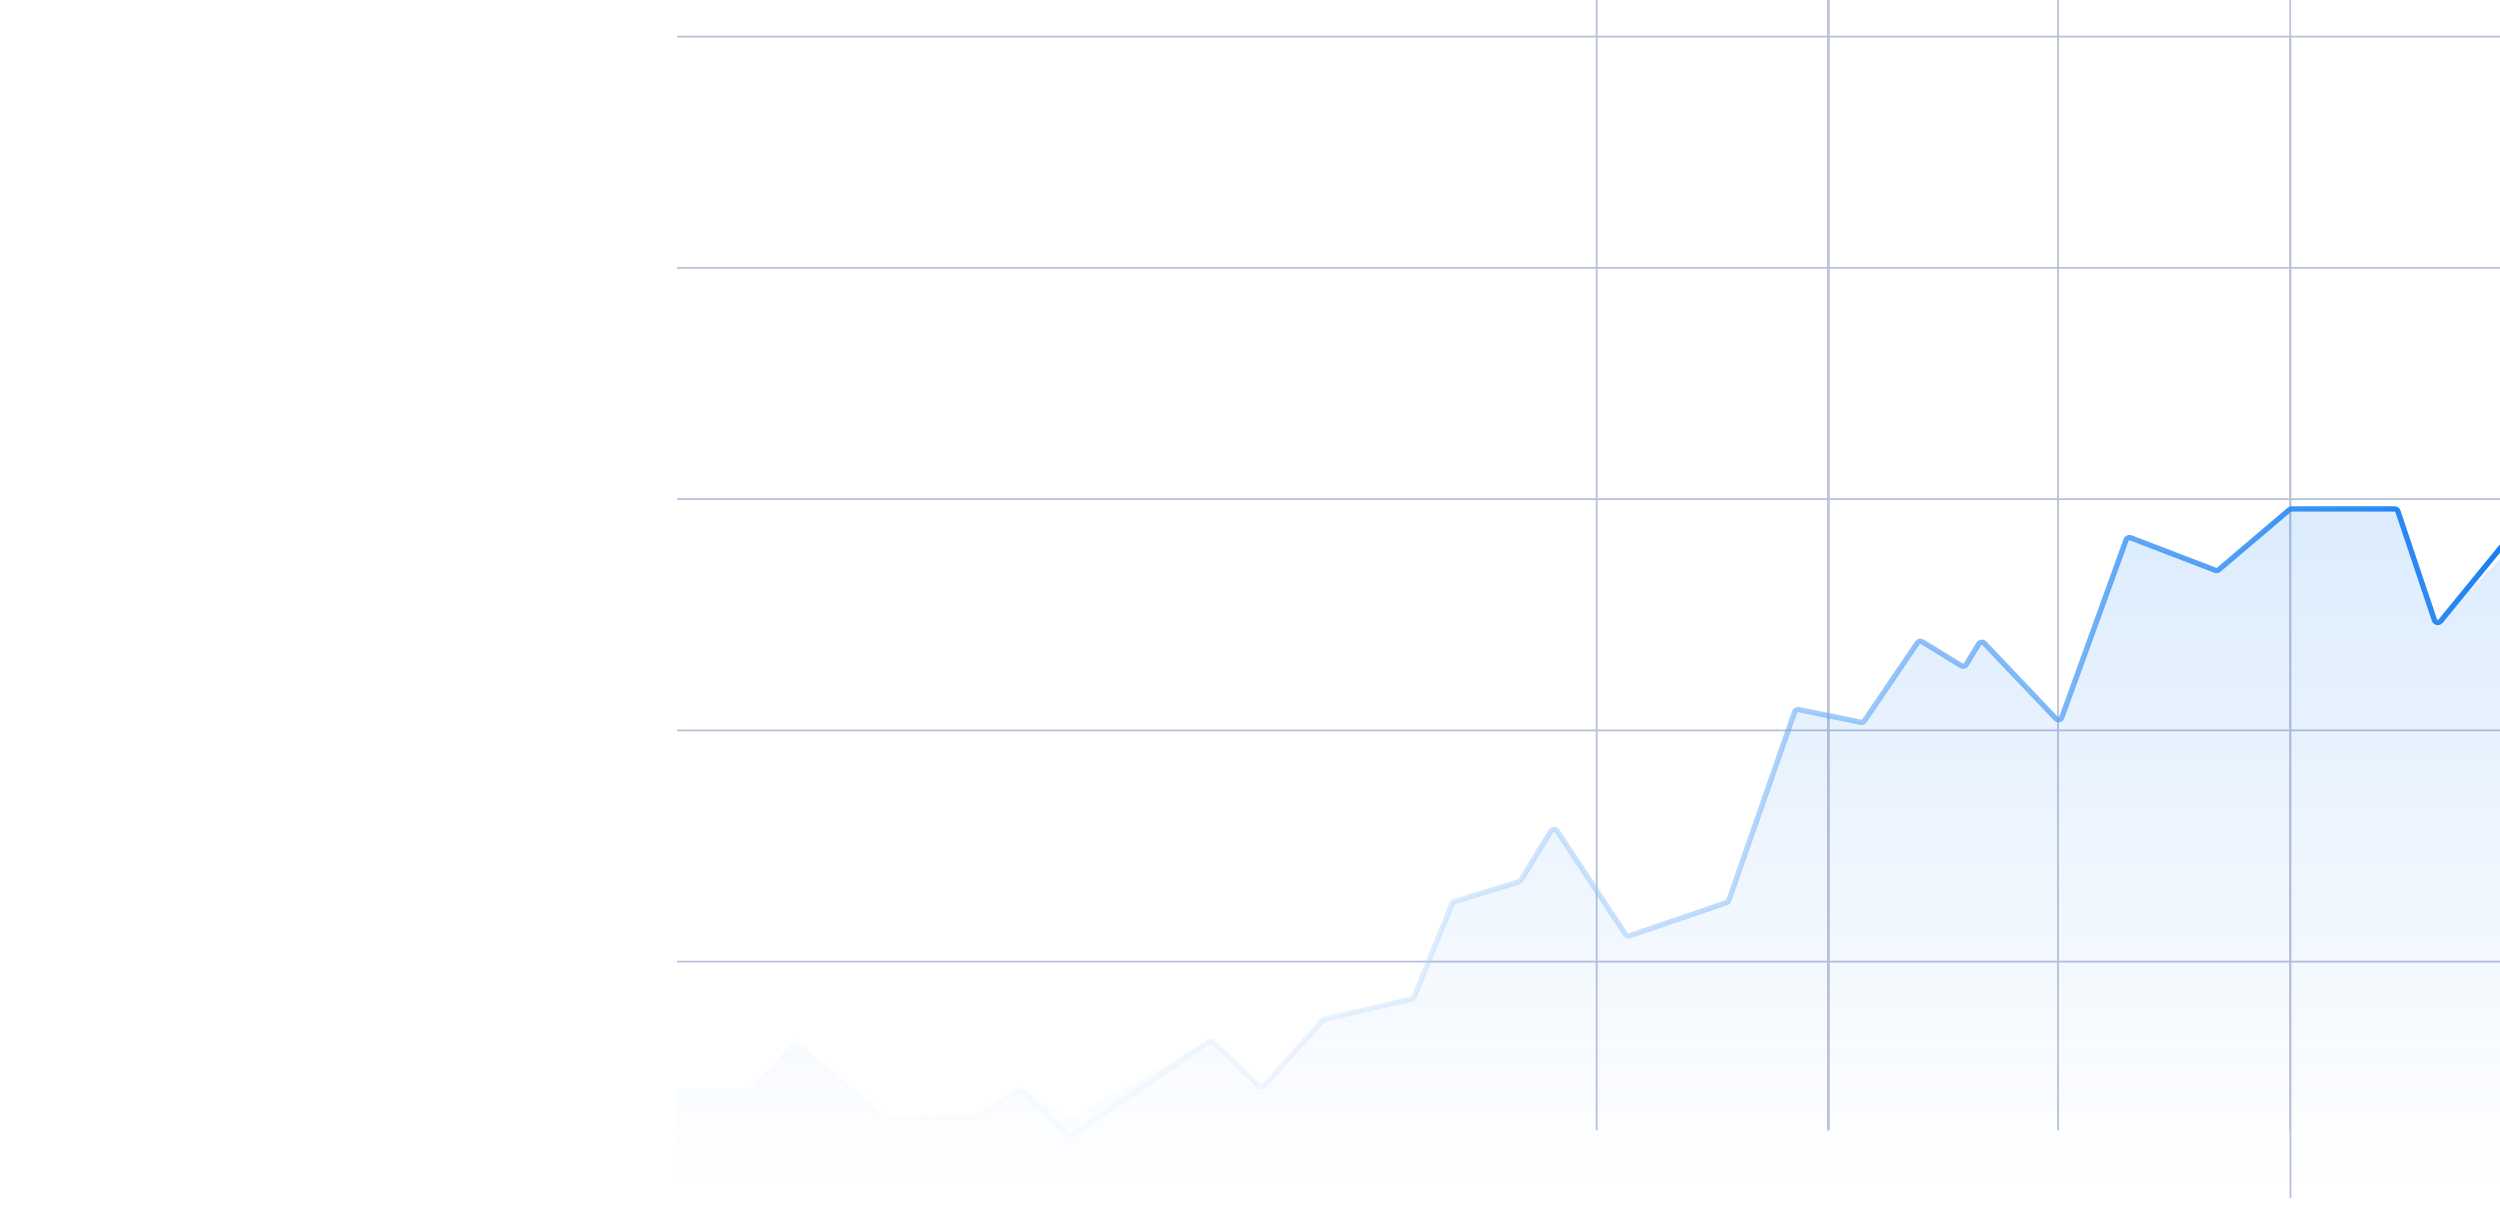 <svg width="1400" height="677" viewBox="0 0 1400 677" fill="none" xmlns="http://www.w3.org/2000/svg">
<rect x="893.645" y="-18" width="1" height="651" fill="#B9C1D9"/>
<rect x="1023.15" y="-18" width="1" height="651" fill="#B9C1D9"/>
<rect x="1152" y="-18" width="1" height="651" fill="#B9C1D9"/>
<rect x="1023.64" y="-18" width="1" height="651" fill="#B9C1D9"/>
<rect x="1282" y="-18" width="1" height="651" fill="#B9C1D9"/>
<rect x="1282.15" y="20" width="1" height="651" fill="#B9C1D9"/>
<rect x="1411.64" y="538" width="1" height="1032.5" transform="rotate(90 1411.64 538)" fill="#B9C1D9"/>
<rect x="1411.64" y="408.5" width="1" height="1032.5" transform="rotate(90 1411.64 408.5)" fill="#B9C1D9"/>
<rect x="1411.64" y="279" width="1" height="1032.5" transform="rotate(90 1411.64 279)" fill="#B9C1D9"/>
<rect x="1411.64" y="149.5" width="1" height="1032.5" transform="rotate(90 1411.64 149.5)" fill="#B9C1D9"/>
<rect x="1411.64" y="20" width="1" height="1032.5" transform="rotate(90 1411.64 20)" fill="#B9C1D9"/>
<path d="M419.633 609.449H379.146V666.5C379.146 667.052 379.593 667.5 380.146 667.5H1410.65C1411.2 667.5 1411.65 667.052 1411.65 666.5V300.45L1365.57 349.445C1365.05 349.996 1364.14 349.795 1363.9 349.078L1342.62 285.682C1342.48 285.274 1342.1 285 1341.67 285H1282.95C1282.71 285 1282.48 285.084 1282.3 285.238L1242.11 319.379C1241.83 319.615 1241.45 319.681 1241.11 319.55L1192.25 300.815C1191.72 300.614 1191.14 300.882 1190.95 301.408L1154.07 403.217C1153.82 403.915 1152.92 404.104 1152.41 403.565L1110.35 359.332C1109.9 358.855 1109.11 358.938 1108.77 359.499L1100.53 372.983C1100.24 373.454 1099.62 373.603 1099.15 373.313L1075.64 358.887C1075.18 358.607 1074.59 358.735 1074.29 359.177L1043.72 404.186C1043.49 404.52 1043.09 404.684 1042.69 404.604L1006.43 397.187C1005.94 397.087 1005.45 397.365 1005.28 397.837L967.957 504.702C967.856 504.992 967.626 505.22 967.335 505.319L911.865 524.225C911.435 524.372 910.96 524.21 910.709 523.831L871.08 463.985C870.676 463.374 869.775 463.391 869.393 464.015L851.523 493.251C851.396 493.459 851.196 493.614 850.963 493.686L814.005 505.023C813.717 505.111 813.485 505.323 813.372 505.601L791.712 558.756C791.589 559.057 791.327 559.28 791.01 559.353L741.459 570.753C741.258 570.799 741.076 570.907 740.938 571.06L707.212 608.681C706.835 609.101 706.186 609.126 705.777 608.737L678.725 582.92C678.409 582.618 677.932 582.557 677.549 582.769L599.996 625.87C599.686 626.043 599.308 626.038 599.003 625.858L571.683 609.754C571.365 609.566 570.968 609.57 570.653 609.764L546.223 624.751C546.066 624.848 545.885 624.899 545.7 624.899H495.982C495.746 624.899 495.518 624.816 495.337 624.663L445.978 583.025C445.571 582.682 444.965 582.718 444.602 583.108L420.364 609.131C420.175 609.334 419.91 609.449 419.633 609.449Z" fill="url(#paint0_linear)"/>
<path d="M385.291 609.449H419.197C419.752 609.449 420.283 609.218 420.661 608.812L443.953 583.805C444.68 583.025 445.891 582.952 446.706 583.639L495.058 624.428C495.419 624.732 495.875 624.899 496.347 624.899H545.418C545.787 624.899 546.149 624.797 546.464 624.604L569.853 610.254C570.626 609.78 571.623 609.886 572.279 610.512L598.321 635.365C599.006 636.019 600.055 636.103 600.835 635.567L676.854 583.331C677.634 582.795 678.683 582.88 679.368 583.533L705.031 608.024C705.848 608.804 707.147 608.753 707.901 607.913L740.727 571.296C741.002 570.989 741.366 570.774 741.768 570.682L790.504 559.469C791.138 559.324 791.662 558.878 791.908 558.275L813.193 506.041C813.419 505.485 813.884 505.06 814.458 504.883L850.601 493.797C851.068 493.653 851.466 493.344 851.721 492.928L868.574 465.356C869.337 464.107 871.139 464.074 871.948 465.295L910.283 523.188C910.785 523.946 911.735 524.27 912.595 523.976L966.875 505.476C967.456 505.278 967.915 504.823 968.117 504.242L1004.99 398.662C1005.32 397.717 1006.3 397.162 1007.28 397.362L1042.04 404.47C1042.83 404.632 1043.64 404.302 1044.09 403.634L1073.75 359.967C1074.35 359.083 1075.54 358.827 1076.45 359.386L1098.3 372.79C1099.24 373.368 1100.47 373.071 1101.05 372.128L1108.09 360.612C1108.78 359.489 1110.34 359.323 1111.25 360.277L1151.29 402.393C1152.32 403.471 1154.12 403.094 1154.62 401.696L1190.6 302.366C1190.98 301.314 1192.15 300.779 1193.2 301.179L1240.55 319.338C1241.24 319.6 1242.01 319.468 1242.56 318.995L1282.02 285.476C1282.38 285.169 1282.84 285 1283.32 285H1340.95C1341.81 285 1342.58 285.549 1342.85 286.364L1363.28 347.23C1363.78 348.722 1365.72 349.078 1366.72 347.86L1405.5 300.45" stroke="url(#paint1_linear)" stroke-width="3" stroke-linecap="round"/>
<defs>
<linearGradient id="paint0_linear" x1="895.395" y1="285" x2="895.395" y2="667.5" gradientUnits="userSpaceOnUse">
<stop stop-color="#167EF1" stop-opacity="0.15"/>
<stop offset="1" stop-color="#167EF1" stop-opacity="0"/>
</linearGradient>
<linearGradient id="paint1_linear" x1="1405" y1="315.444" x2="513.009" y2="796.235" gradientUnits="userSpaceOnUse">
<stop stop-color="#167EF1"/>
<stop offset="1" stop-color="white" stop-opacity="0"/>
</linearGradient>
</defs>
</svg>
